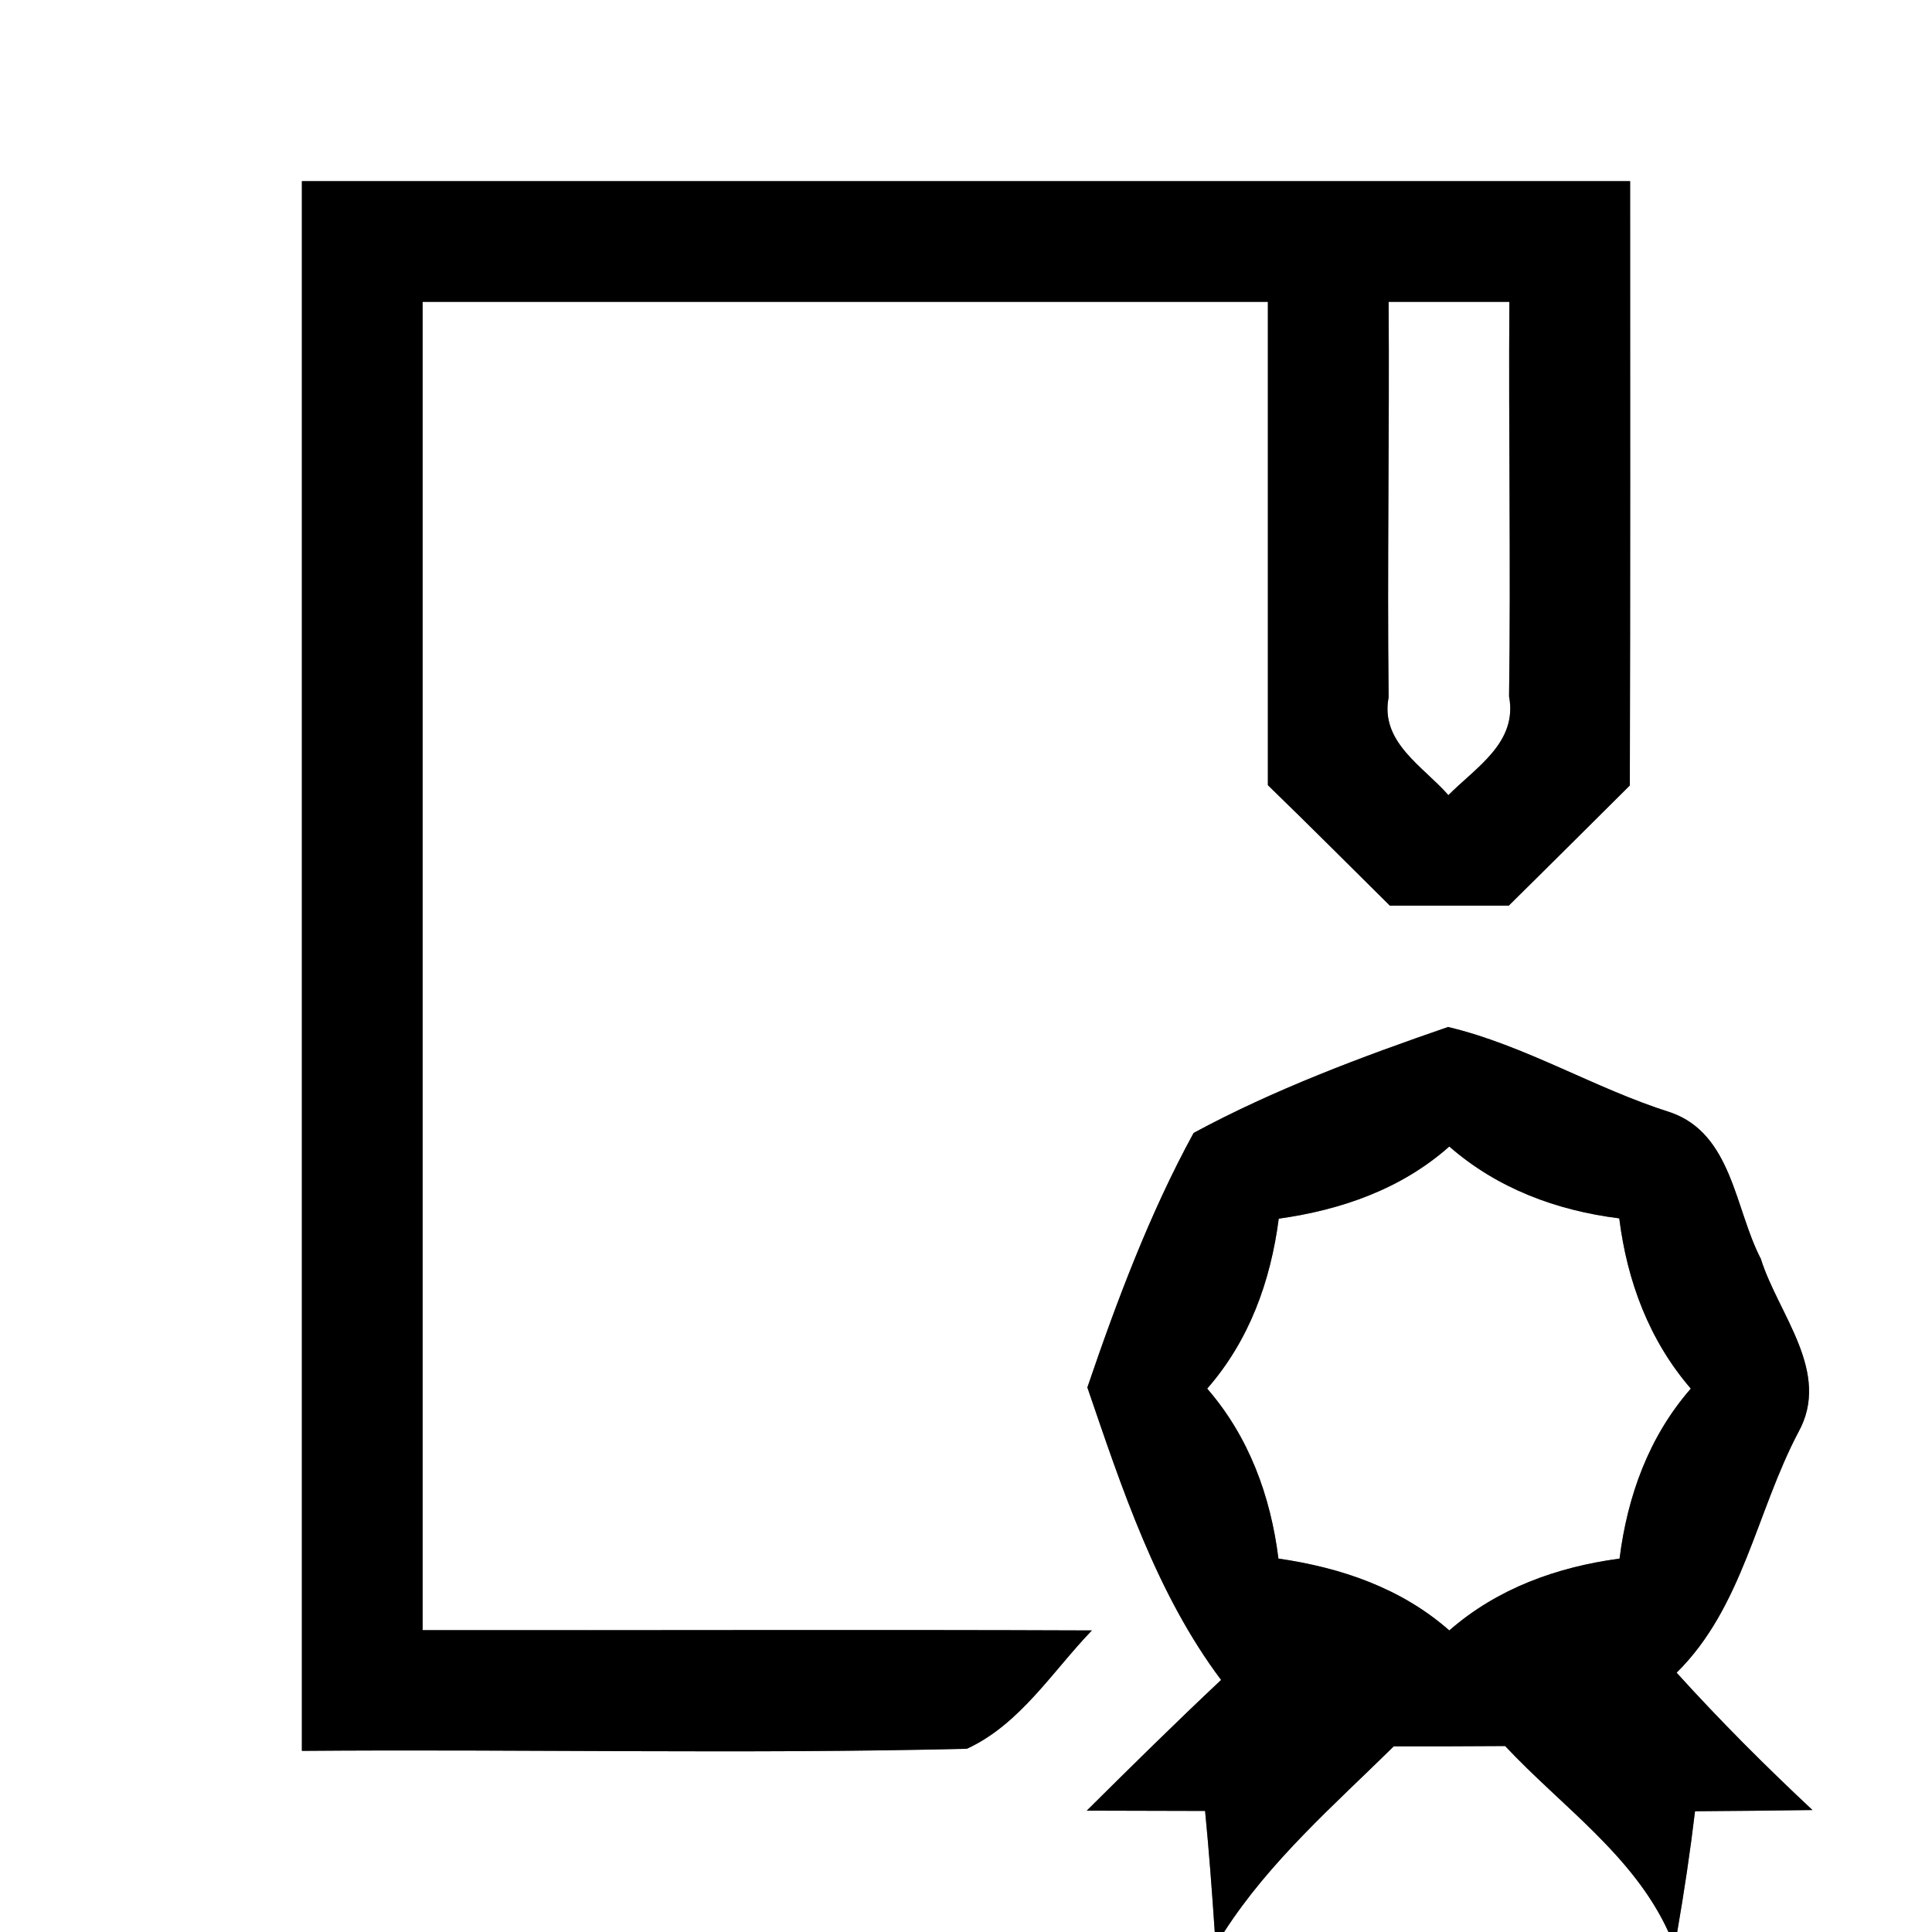 <?xml version="1.0" encoding="UTF-8" ?>
<!DOCTYPE svg PUBLIC "-//W3C//DTD SVG 1.1//EN" "http://www.w3.org/Graphics/SVG/1.1/DTD/svg11.dtd">
<svg width="64pt" height="64pt" viewBox="0 0 64 64" version="1.1" xmlns="http://www.w3.org/2000/svg">
<rect x="0" y="0" width="64" height="64" fill="#808080" stroke="none"/>
<g id="#ffffffff">
<path fill="#ffffff" opacity="1.00" d=" M 0.00 0.00 L 64.00 0.00 L 64.00 64.00 L 55.56 64.00 C 55.79 62.67 55.99 61.34 56.15 60.00 C 57.44 59.99 58.74 59.98 60.04 59.96 C 58.48 58.50 56.97 56.99 55.54 55.41 C 57.73 53.25 58.18 50.09 59.57 47.45 C 60.68 45.46 58.91 43.55 58.33 41.70 C 57.47 40.05 57.38 37.56 55.34 36.85 C 52.83 36.06 50.53 34.63 47.97 34.02 C 45.12 35.00 42.18 36.10 39.54 37.53 C 38.09 40.18 36.99 43.11 36.02 45.96 C 37.16 49.29 38.31 52.80 40.45 55.65 C 38.94 57.07 37.47 58.52 36.00 59.98 C 36.98 59.98 38.94 59.99 39.92 59.99 C 40.05 61.32 40.15 62.66 40.24 64.00 L 0.00 64.00 L 0.00 0.00 M 10.00 6.00 C 10.00 23.33 10.00 40.67 10.00 58.00 C 17.34 57.94 24.69 58.11 32.03 57.93 C 33.79 57.12 34.86 55.37 36.17 54.01 C 28.78 53.98 21.39 54.01 14.00 54.00 C 14.00 39.33 14.00 24.67 14.00 10.00 C 23.33 10.00 32.67 10.00 42.00 10.00 C 42.00 15.34 42.00 20.67 42.00 26.01 C 43.36 27.33 44.70 28.67 46.04 30.00 C 47.36 30.00 48.67 30.00 49.98 30.00 C 51.32 28.68 52.65 27.35 53.99 26.02 C 54.01 19.35 54.00 12.67 54.00 6.00 C 39.33 6.00 24.67 6.00 10.00 6.00 Z" />
<path fill="#ffffff" opacity="1.00" d=" M 46.00 10.00 C 47.33 10.00 48.67 10.00 50.00 10.00 C 49.97 14.36 50.05 18.72 49.99 23.07 C 50.28 24.60 48.89 25.42 47.98 26.34 C 47.15 25.39 45.71 24.59 46.00 23.10 C 45.95 18.73 46.03 14.37 46.00 10.00 Z" />
<path fill="#ffffff" opacity="1.00" d=" M 42.36 40.37 C 44.43 40.08 46.42 39.39 48.01 37.98 C 49.60 39.37 51.56 40.10 53.64 40.36 C 53.90 42.44 54.63 44.40 56.01 46.00 C 54.62 47.59 53.91 49.56 53.65 51.63 C 51.57 51.91 49.60 52.62 48.01 54.01 C 46.42 52.61 44.43 51.93 42.35 51.63 C 42.09 49.55 41.37 47.59 39.99 46.00 C 41.38 44.41 42.09 42.45 42.36 40.37 Z" />
<path fill="#ffffff" opacity="1.00" d=" M 40.55 64.00 C 42.07 61.64 44.19 59.80 46.17 57.85 C 47.40 57.85 48.63 57.85 49.86 57.84 C 51.72 59.83 54.11 61.46 55.27 64.00 L 40.55 64.00 Z" />
</g>
<g id="#000000ff">
<path fill="#000000" opacity="1.00" d=" M 10.00 6.00 C 24.67 6.00 39.33 6.00 54.00 6.00 C 54.00 12.67 54.01 19.35 53.99 26.02 C 52.65 27.35 51.32 28.68 49.98 30.00 C 48.67 30.00 47.36 30.00 46.04 30.00 C 44.70 28.67 43.36 27.33 42.00 26.01 C 42.00 20.67 42.00 15.34 42.00 10.00 C 32.67 10.00 23.33 10.00 14.00 10.00 C 14.00 24.67 14.00 39.33 14.00 54.00 C 21.39 54.01 28.78 53.98 36.17 54.01 C 34.86 55.37 33.79 57.12 32.03 57.93 C 24.69 58.11 17.34 57.94 10.00 58.00 C 10.00 40.67 10.00 23.33 10.00 6.00 M 46.00 10.00 C 46.03 14.37 45.95 18.73 46.00 23.10 C 45.71 24.59 47.15 25.39 47.98 26.34 C 48.89 25.42 50.28 24.60 49.99 23.07 C 50.05 18.72 49.97 14.36 50.00 10.00 C 48.67 10.00 47.33 10.00 46.00 10.00 Z" />
<path fill="#000000" opacity="1.00" d=" M 39.54 37.53 C 42.18 36.10 45.12 35.00 47.97 34.02 C 50.53 34.63 52.83 36.06 55.34 36.85 C 57.38 37.56 57.47 40.05 58.33 41.70 C 58.91 43.55 60.68 45.46 59.57 47.45 C 58.18 50.09 57.73 53.25 55.54 55.41 C 56.97 56.99 58.48 58.50 60.04 59.96 C 58.74 59.98 57.44 59.99 56.15 60.00 C 55.99 61.34 55.79 62.67 55.56 64.00 L 55.27 64.00 C 54.11 61.46 51.72 59.83 49.86 57.84 C 48.63 57.85 47.40 57.85 46.17 57.85 C 44.19 59.80 42.07 61.64 40.55 64.00 L 40.24 64.00 C 40.15 62.66 40.05 61.32 39.92 59.99 C 38.94 59.99 36.98 59.98 36.00 59.98 C 37.47 58.52 38.94 57.07 40.45 55.65 C 38.31 52.80 37.16 49.29 36.02 45.96 C 36.99 43.11 38.09 40.18 39.54 37.53 M 42.36 40.37 C 42.09 42.45 41.38 44.41 39.99 46.00 C 41.37 47.59 42.09 49.55 42.35 51.63 C 44.43 51.93 46.42 52.61 48.01 54.01 C 49.60 52.62 51.57 51.91 53.65 51.63 C 53.91 49.56 54.62 47.59 56.01 46.00 C 54.63 44.40 53.90 42.44 53.64 40.36 C 51.56 40.10 49.60 39.37 48.01 37.98 C 46.42 39.39 44.43 40.08 42.36 40.37 Z" />
</g>
</svg>
